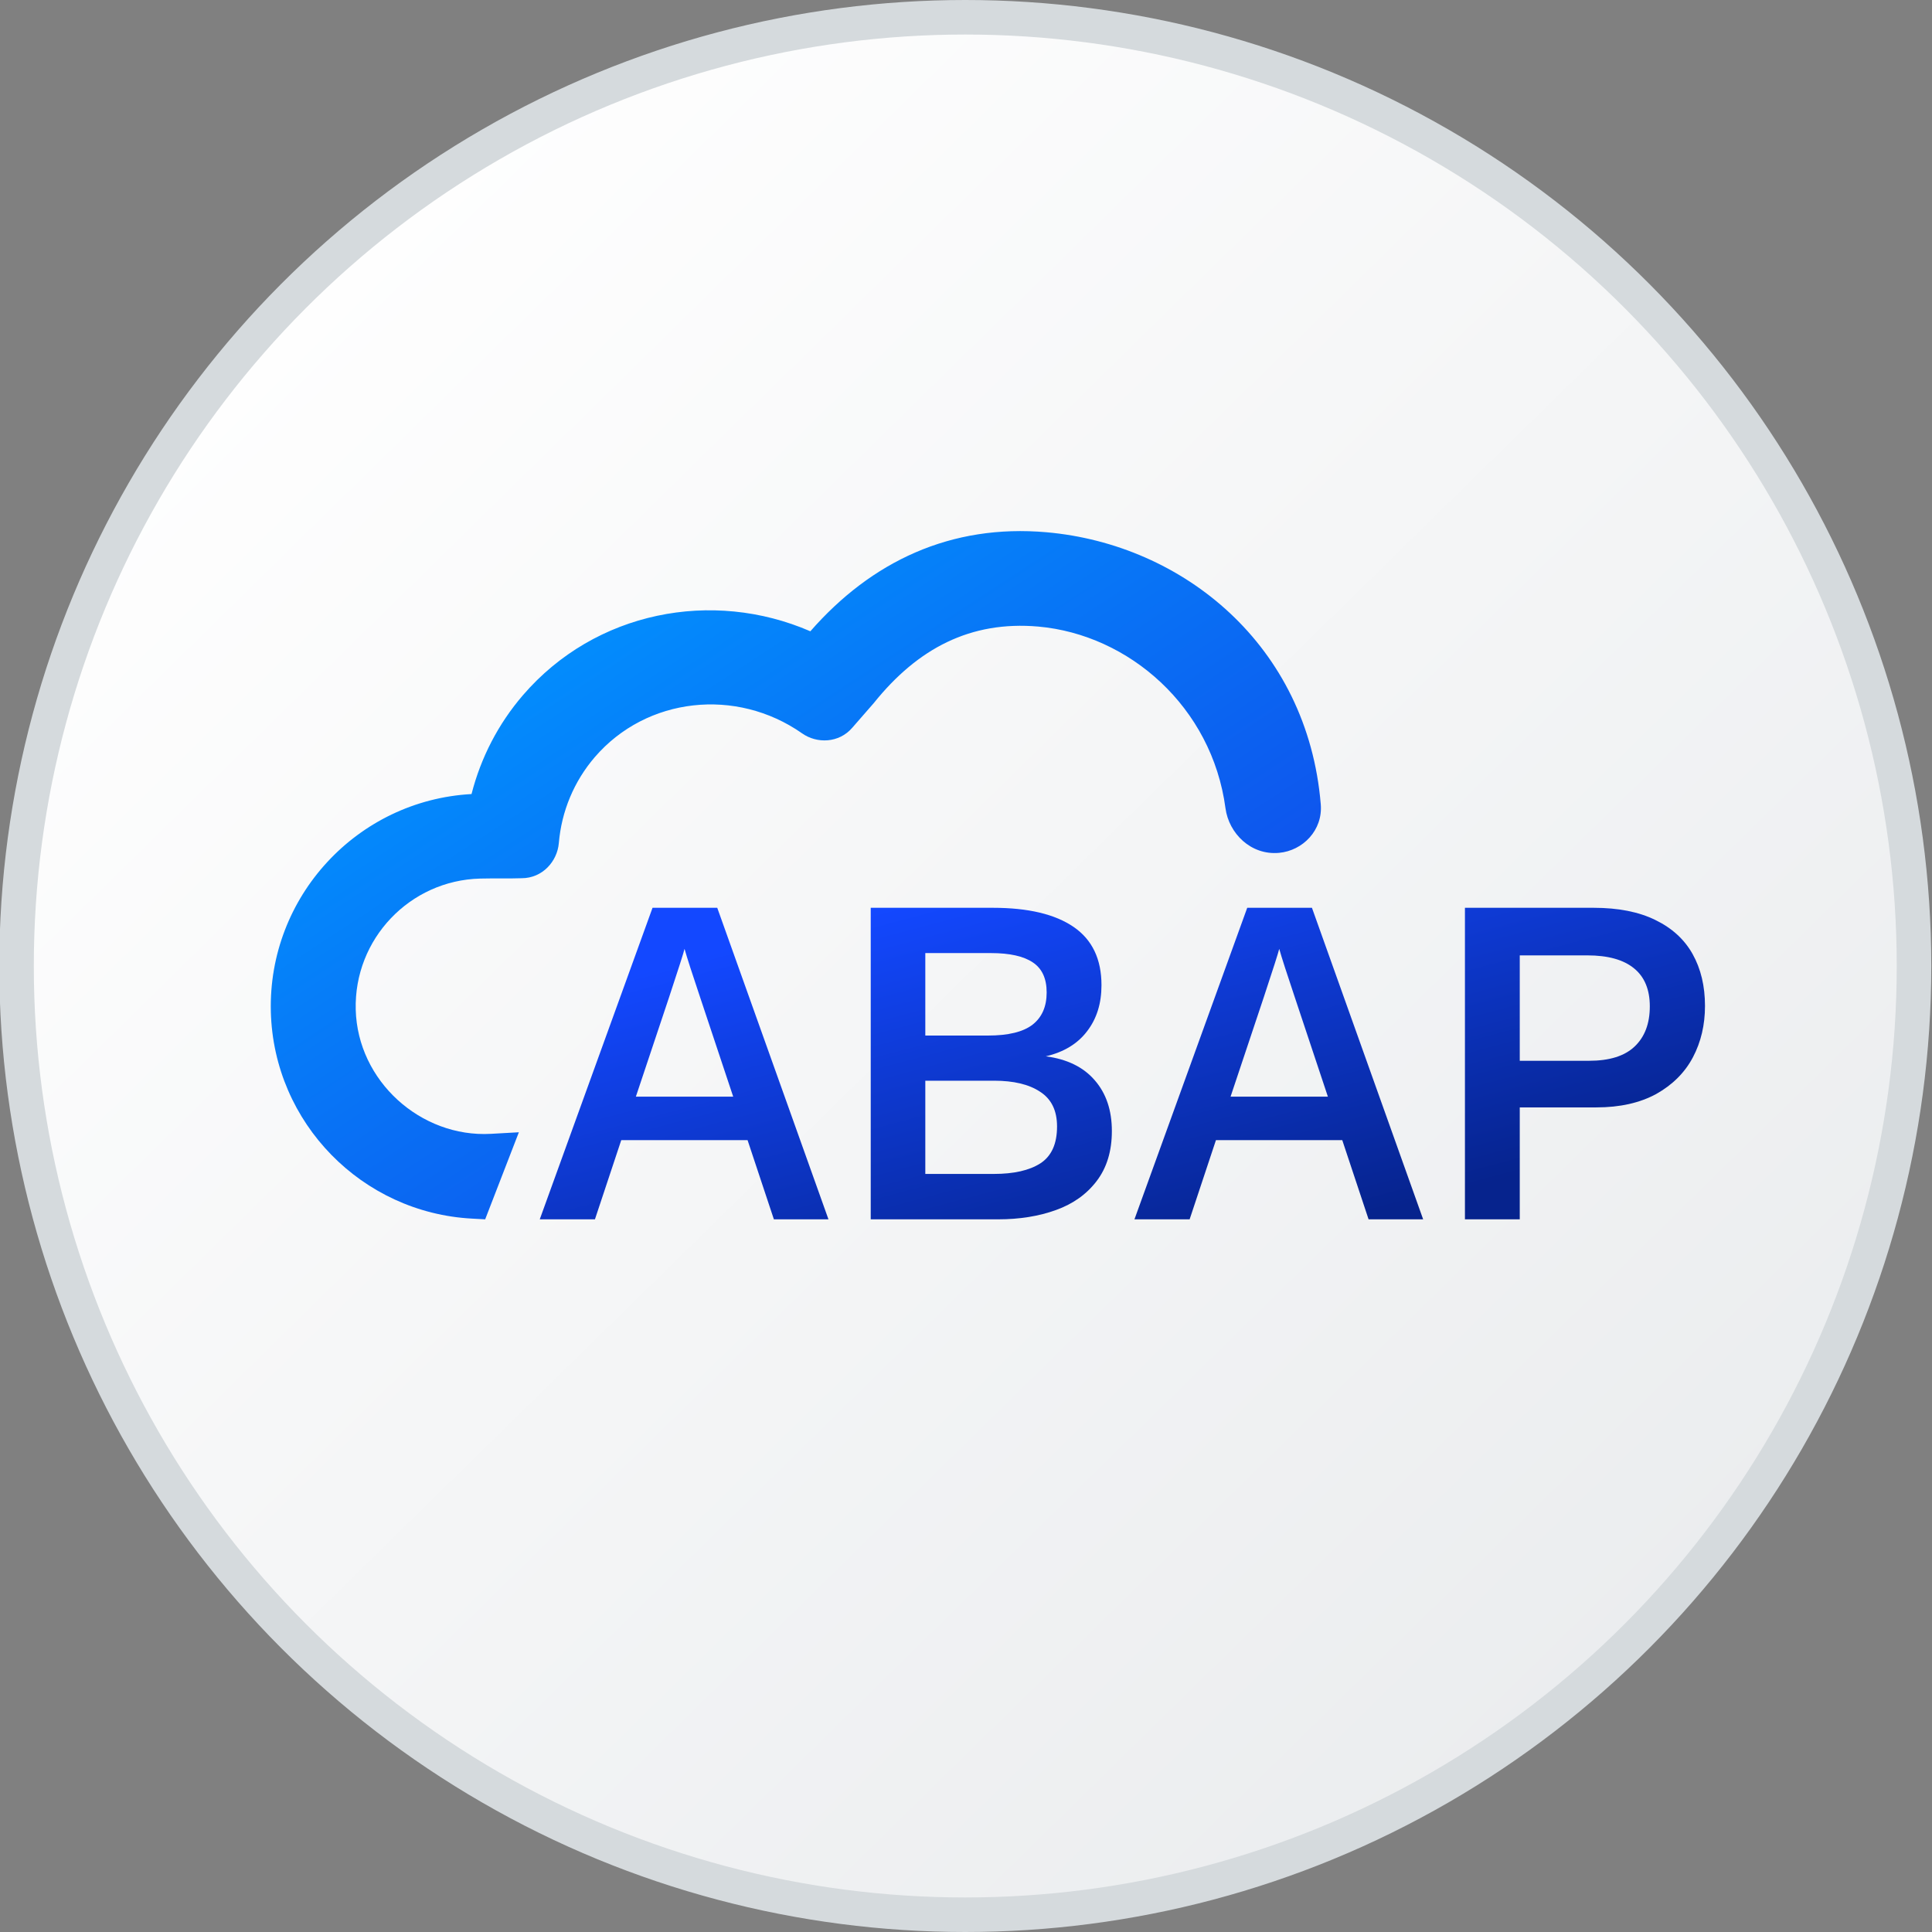 <svg width="16" height="16" viewBox="0 0 16 16" fill="none" xmlns="http://www.w3.org/2000/svg">
<rect x="0" y="0" width="16" height="16" fill="#808080" stroke="none"/>
<circle cx="7.994" cy="8" r="7.857" fill="url(#paint0_linear_3514_40184)" stroke="#D5DADD" stroke-width="0.286"/>
<path d="M6.861 10.098H6.409L6.191 9.442H5.145L4.927 10.098H4.47L5.404 7.518H5.94L6.861 10.098ZM5.266 9.082H6.072L5.797 8.256C5.733 8.065 5.69 7.933 5.669 7.858C5.662 7.889 5.619 8.023 5.541 8.259L5.266 9.082Z" fill="url(#paint1_linear_3514_40184)"/>
<path d="M7.211 10.098V7.518H8.223C8.515 7.518 8.738 7.571 8.892 7.677C9.046 7.783 9.122 7.944 9.122 8.159C9.122 8.309 9.083 8.436 9.003 8.54C8.925 8.643 8.811 8.713 8.661 8.748C8.837 8.771 8.972 8.837 9.066 8.946C9.161 9.055 9.208 9.195 9.208 9.367C9.208 9.533 9.166 9.671 9.082 9.781C8.999 9.89 8.887 9.97 8.745 10.021C8.604 10.072 8.444 10.098 8.267 10.098H7.211ZM8.181 8.576C8.35 8.576 8.473 8.546 8.551 8.486C8.629 8.425 8.668 8.336 8.668 8.219C8.668 8.104 8.63 8.021 8.553 7.97C8.477 7.919 8.362 7.893 8.207 7.893H7.663V8.576H8.181ZM8.231 9.722C8.395 9.722 8.524 9.693 8.615 9.635C8.708 9.575 8.754 9.473 8.754 9.329C8.754 9.197 8.707 9.101 8.613 9.041C8.521 8.98 8.394 8.95 8.234 8.95H7.663V9.722H8.231Z" fill="url(#paint2_linear_3514_40184)"/>
<path d="M11.786 10.098H11.334L11.116 9.442H10.07L9.852 10.098H9.395L10.329 7.518H10.865L11.786 10.098ZM10.191 9.082H10.997L10.722 8.256C10.658 8.065 10.615 7.933 10.594 7.858C10.587 7.889 10.544 8.023 10.466 8.259L10.191 9.082Z" fill="url(#paint3_linear_3514_40184)"/>
<path d="M12.132 10.098V7.518H13.198C13.4 7.518 13.571 7.551 13.709 7.619C13.847 7.686 13.95 7.78 14.018 7.902C14.086 8.024 14.12 8.167 14.12 8.331C14.12 8.487 14.087 8.629 14.02 8.756C13.953 8.883 13.851 8.984 13.716 9.06C13.58 9.134 13.415 9.171 13.22 9.171H12.586V10.098H12.132ZM13.159 8.785C13.328 8.785 13.453 8.746 13.536 8.668C13.621 8.588 13.663 8.477 13.663 8.334C13.663 8.195 13.619 8.09 13.533 8.02C13.446 7.948 13.317 7.912 13.145 7.912H12.586V8.785H13.159Z" fill="url(#paint4_linear_3514_40184)"/>
<path d="M3.976 7.276C3.393 7.291 2.931 7.777 2.946 8.361C2.961 8.952 3.484 9.422 4.065 9.39L4.297 9.377L4.018 10.098L3.909 10.092C3.001 10.044 2.267 9.303 2.243 8.379C2.219 7.425 2.959 6.628 3.905 6.576C3.982 6.275 4.126 5.995 4.331 5.757C4.93 5.062 5.9 4.876 6.711 5.228C7.217 4.649 7.875 4.338 8.668 4.408C9.798 4.508 10.829 5.343 10.938 6.661C10.956 6.875 10.79 7.045 10.592 7.063C10.358 7.084 10.177 6.901 10.149 6.694C10.037 5.853 9.35 5.256 8.599 5.189C8.038 5.14 7.6 5.369 7.236 5.823L7.058 6.027C6.948 6.155 6.765 6.16 6.642 6.073C6.098 5.692 5.355 5.772 4.926 6.27C4.754 6.47 4.65 6.719 4.628 6.982C4.615 7.134 4.492 7.273 4.32 7.273C4.205 7.277 4.091 7.273 3.976 7.276Z" fill="url(#paint5_linear_3514_40184)"/>
<defs>
<linearGradient id="paint0_linear_3514_40184" x1="1.446" y1="2.271" x2="13.682" y2="14.748" gradientUnits="userSpaceOnUse">
<stop stop-color="white"/>
<stop offset="1" stop-color="#EAECEE"/>
</linearGradient>
<linearGradient id="paint1_linear_3514_40184" x1="5.897" y1="7.897" x2="6.794" y2="11.27" gradientUnits="userSpaceOnUse">
<stop stop-color="#1348FF"/>
<stop offset="1" stop-color="#06238D"/>
</linearGradient>
<linearGradient id="paint2_linear_3514_40184" x1="5.897" y1="7.897" x2="6.794" y2="11.27" gradientUnits="userSpaceOnUse">
<stop stop-color="#1348FF"/>
<stop offset="1" stop-color="#06238D"/>
</linearGradient>
<linearGradient id="paint3_linear_3514_40184" x1="5.897" y1="7.897" x2="6.794" y2="11.27" gradientUnits="userSpaceOnUse">
<stop stop-color="#1348FF"/>
<stop offset="1" stop-color="#06238D"/>
</linearGradient>
<linearGradient id="paint4_linear_3514_40184" x1="5.897" y1="7.897" x2="6.794" y2="11.27" gradientUnits="userSpaceOnUse">
<stop stop-color="#1348FF"/>
<stop offset="1" stop-color="#06238D"/>
</linearGradient>
<linearGradient id="paint5_linear_3514_40184" x1="3.546" y1="5.251" x2="7.205" y2="10.835" gradientUnits="userSpaceOnUse">
<stop stop-color="#0195FF"/>
<stop offset="0.991" stop-color="#1147E9"/>
</linearGradient>
</defs>
</svg>

